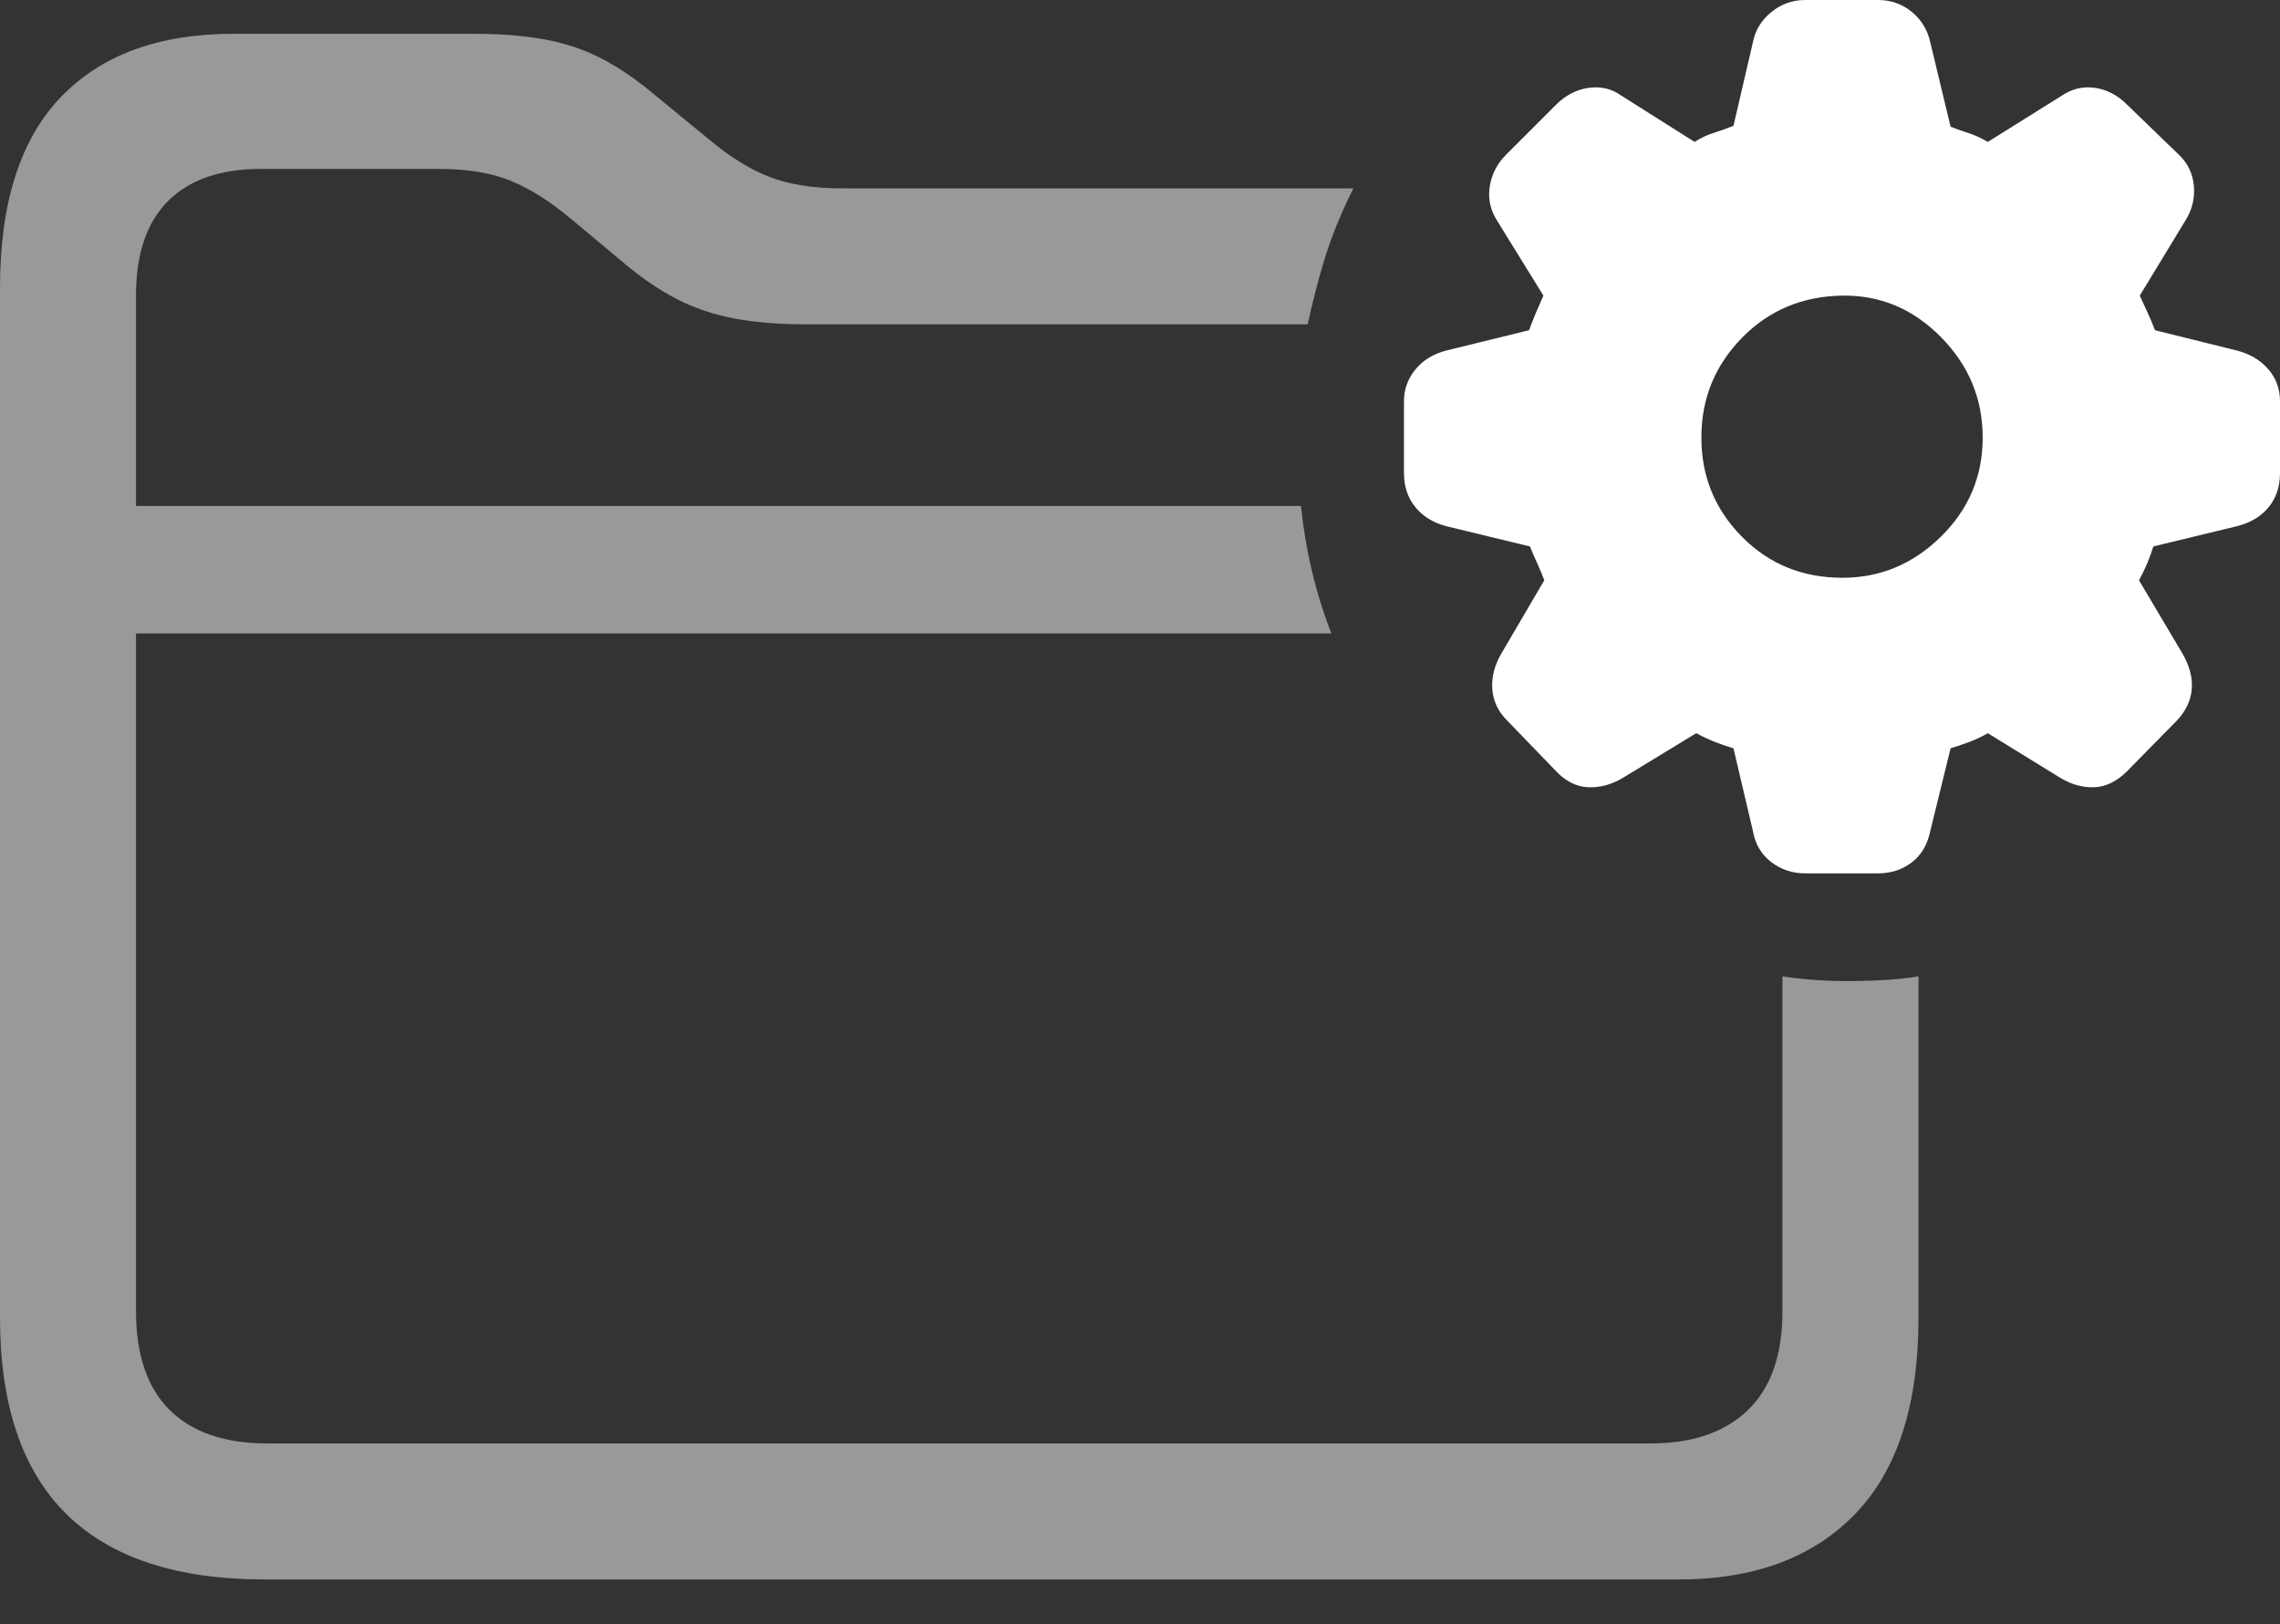 <?xml version="1.0" encoding="UTF-8"?>
<!--Generator: Apple Native CoreSVG 175.5-->
<!DOCTYPE svg
PUBLIC "-//W3C//DTD SVG 1.1//EN"
       "http://www.w3.org/Graphics/SVG/1.1/DTD/svg11.dtd">
<svg version="1.1" xmlns="http://www.w3.org/2000/svg" xmlns:xlink="http://www.w3.org/1999/xlink" width="26.357" height="18.779">
 <rect width="100%" height="100%" fill="#333333" stroke="none"/>
 <g>
  <rect height="18.779" opacity="0" width="26.357" x="0" y="0"/>
  <path d="M3.066 18.262L19.404 18.262Q20.713 18.262 21.445 17.505Q22.178 16.748 22.178 15.234L22.178 11.289Q21.885 11.338 21.436 11.343Q20.986 11.348 20.605 11.289L20.605 15.166Q20.605 15.918 20.205 16.304Q19.805 16.689 19.082 16.689L3.086 16.689Q2.354 16.689 1.963 16.304Q1.572 15.918 1.572 15.156L1.572 3.418Q1.572 2.695 1.943 2.324Q2.314 1.953 3.018 1.953L5.078 1.953Q5.566 1.953 5.903 2.09Q6.24 2.227 6.611 2.539L7.207 3.037Q7.52 3.301 7.822 3.457Q8.125 3.613 8.486 3.682Q8.848 3.75 9.326 3.75L15.117 3.75Q15.205 3.34 15.322 2.964Q15.44 2.588 15.645 2.178L9.736 2.178Q9.238 2.178 8.896 2.046Q8.555 1.914 8.184 1.602L7.588 1.113Q7.266 0.84 6.968 0.684Q6.67 0.527 6.313 0.459Q5.957 0.391 5.479 0.391L2.695 0.391Q1.406 0.391 0.703 1.123Q0 1.855 0 3.33L0 15.234Q0 16.748 0.767 17.505Q1.533 18.262 3.066 18.262ZM0.957 7.324L15.391 7.324Q15.254 6.973 15.166 6.602Q15.078 6.23 15.039 5.85L0.957 5.85Z" fill="rgba(255,255,255,0.5)"/>
  <path d="M20.869 10.098L21.709 10.098Q21.934 10.098 22.1 9.971Q22.266 9.844 22.314 9.609L22.549 8.652Q22.646 8.623 22.764 8.579Q22.881 8.535 22.979 8.477L23.818 8.994Q24.014 9.111 24.214 9.102Q24.414 9.092 24.59 8.916L25.166 8.33Q25.322 8.164 25.337 7.964Q25.352 7.764 25.225 7.549L24.727 6.709Q24.785 6.602 24.824 6.509Q24.863 6.416 24.893 6.318L25.859 6.084Q26.094 6.025 26.226 5.864Q26.357 5.703 26.357 5.469L26.357 4.639Q26.357 4.424 26.221 4.268Q26.084 4.111 25.859 4.053L24.912 3.818Q24.863 3.691 24.819 3.599Q24.775 3.506 24.736 3.418L25.264 2.549Q25.381 2.363 25.361 2.148Q25.342 1.934 25.186 1.787L24.59 1.211Q24.424 1.045 24.219 1.016Q24.014 0.986 23.838 1.104L22.979 1.641Q22.861 1.572 22.754 1.538Q22.646 1.504 22.549 1.465L22.314 0.488Q22.266 0.273 22.1 0.137Q21.934 0 21.709 0L20.869 0Q20.645 0 20.474 0.142Q20.303 0.283 20.264 0.488L20.039 1.455Q19.912 1.504 19.805 1.538Q19.697 1.572 19.59 1.641L18.74 1.104Q18.574 0.986 18.364 1.016Q18.154 1.045 17.988 1.211L17.412 1.787Q17.256 1.943 17.222 2.153Q17.188 2.363 17.305 2.549L17.842 3.418Q17.803 3.506 17.759 3.608Q17.715 3.711 17.676 3.818L16.719 4.053Q16.494 4.111 16.362 4.272Q16.23 4.434 16.23 4.639L16.23 5.469Q16.23 5.703 16.362 5.864Q16.494 6.025 16.719 6.084L17.686 6.318Q17.725 6.416 17.769 6.509Q17.812 6.602 17.852 6.709L17.354 7.559Q17.236 7.764 17.251 7.969Q17.266 8.174 17.422 8.33L17.988 8.916Q18.154 9.092 18.359 9.102Q18.564 9.111 18.76 8.994L19.609 8.477Q19.736 8.545 19.839 8.584Q19.941 8.623 20.039 8.652L20.264 9.609Q20.303 9.834 20.474 9.966Q20.645 10.098 20.869 10.098ZM21.299 6.68Q20.605 6.68 20.137 6.206Q19.668 5.732 19.668 5.059Q19.668 4.385 20.137 3.906Q20.605 3.428 21.299 3.418Q21.953 3.408 22.436 3.896Q22.92 4.385 22.92 5.059Q22.92 5.732 22.436 6.206Q21.953 6.68 21.299 6.68Z" fill="#ffffff"/>
 </g>
</svg>
